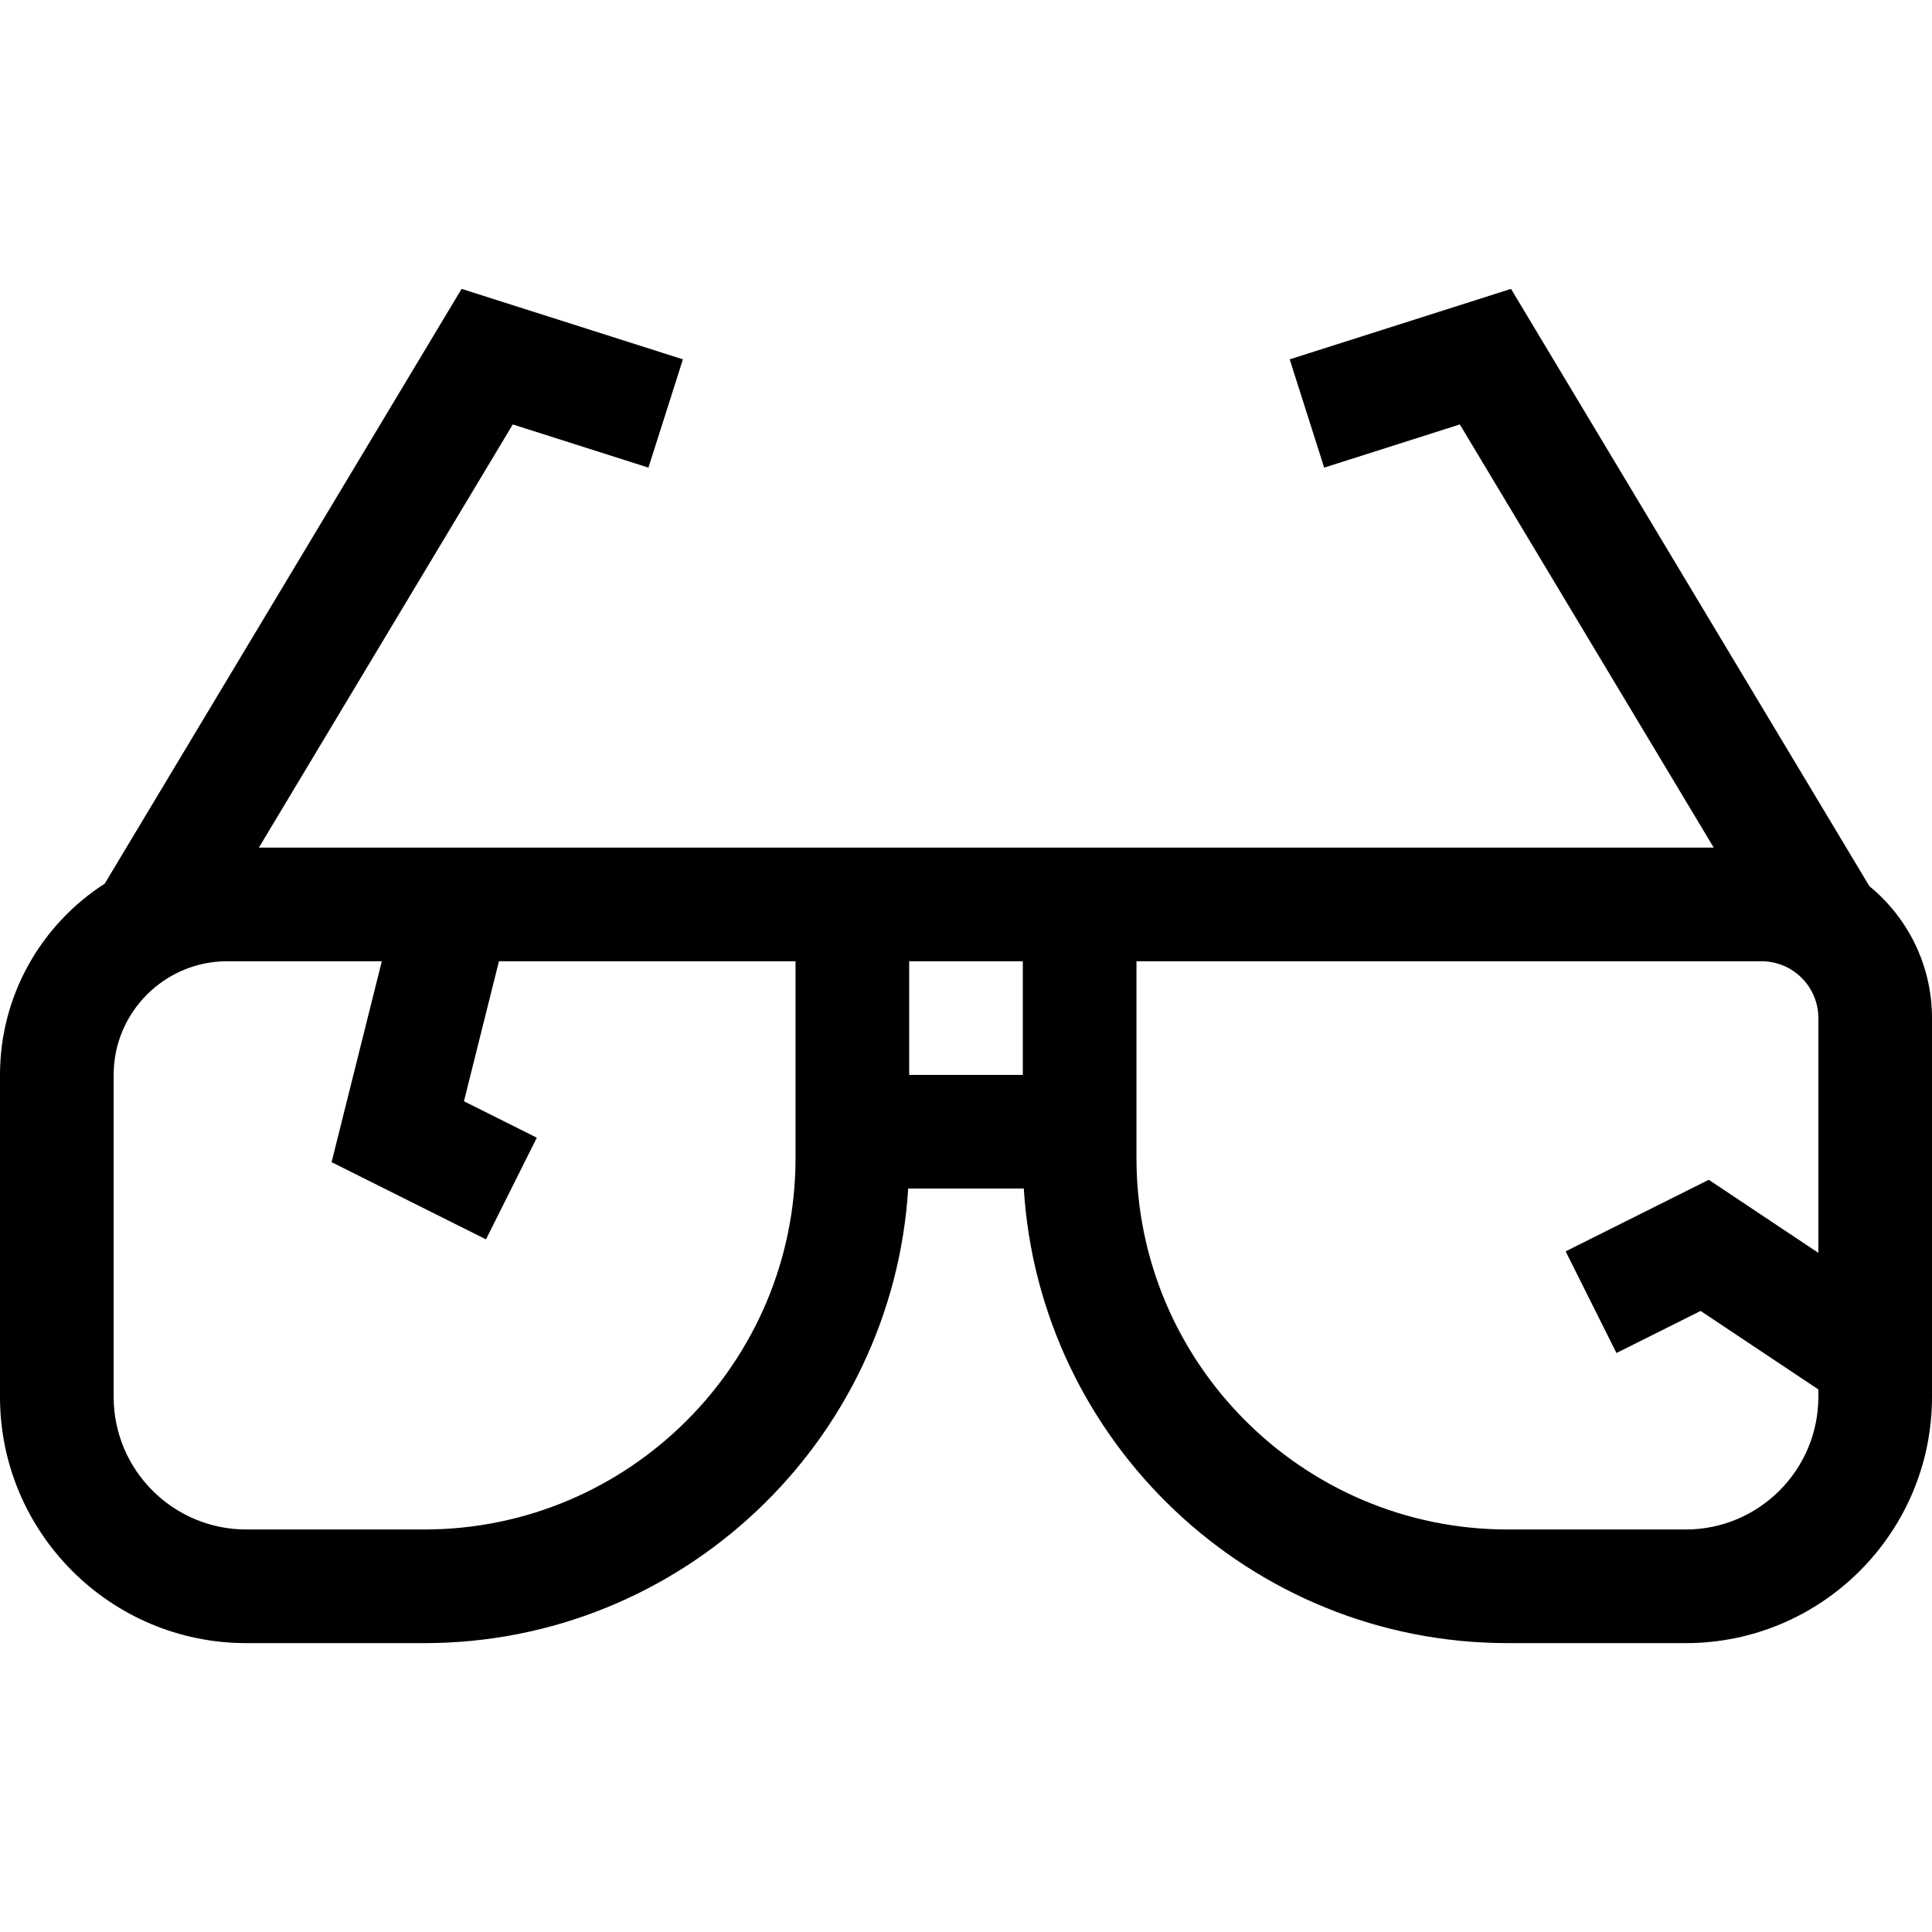 <svg id="Layer_1" enable-background="new 0 0 510 510" height="512" viewBox="0 0 510 510" width="512" xmlns="http://www.w3.org/2000/svg"><path id="XMLID_1831_" d="m493.477 233.93-94.605-157.674-58.423 18.6 9.102 28.586 35.808-11.4 67.022 111.703c-15.806 0-363.778 0-384.042 0l67.022-111.703 35.808 11.4 9.102-28.586-58.423-18.6-94.2 157c-16.613 10.682-27.648 29.314-27.648 50.488v85c0 35.842 29.159 65 65 65h47c67.892 0 123.598-53.134 127.742-120h30.515c4.146 66.866 59.852 120 127.743 120h47c35.841 0 65-29.158 65-65v-100c0-14.017-6.444-26.555-16.523-34.814zm-283.477 71.814c0 54.037-43.963 98-98 98h-47c-19.299 0-35-15.701-35-35v-85c0-16.542 13.458-30 30-30h40.789l-13.26 53.035 40.763 20.381 13.416-26.832-19.237-9.619 9.24-36.965h78.289zm60-22h-30v-30h30zm210 46.973-28.922-19.282-37.786 18.893 13.416 26.832 22.215-11.106 31.077 20.718v1.973c0 19.299-15.701 35-35 35h-47c-54.037 0-98-43.963-98-98v-52h165c8.272 0 15 6.729 15 15z"/></svg>
